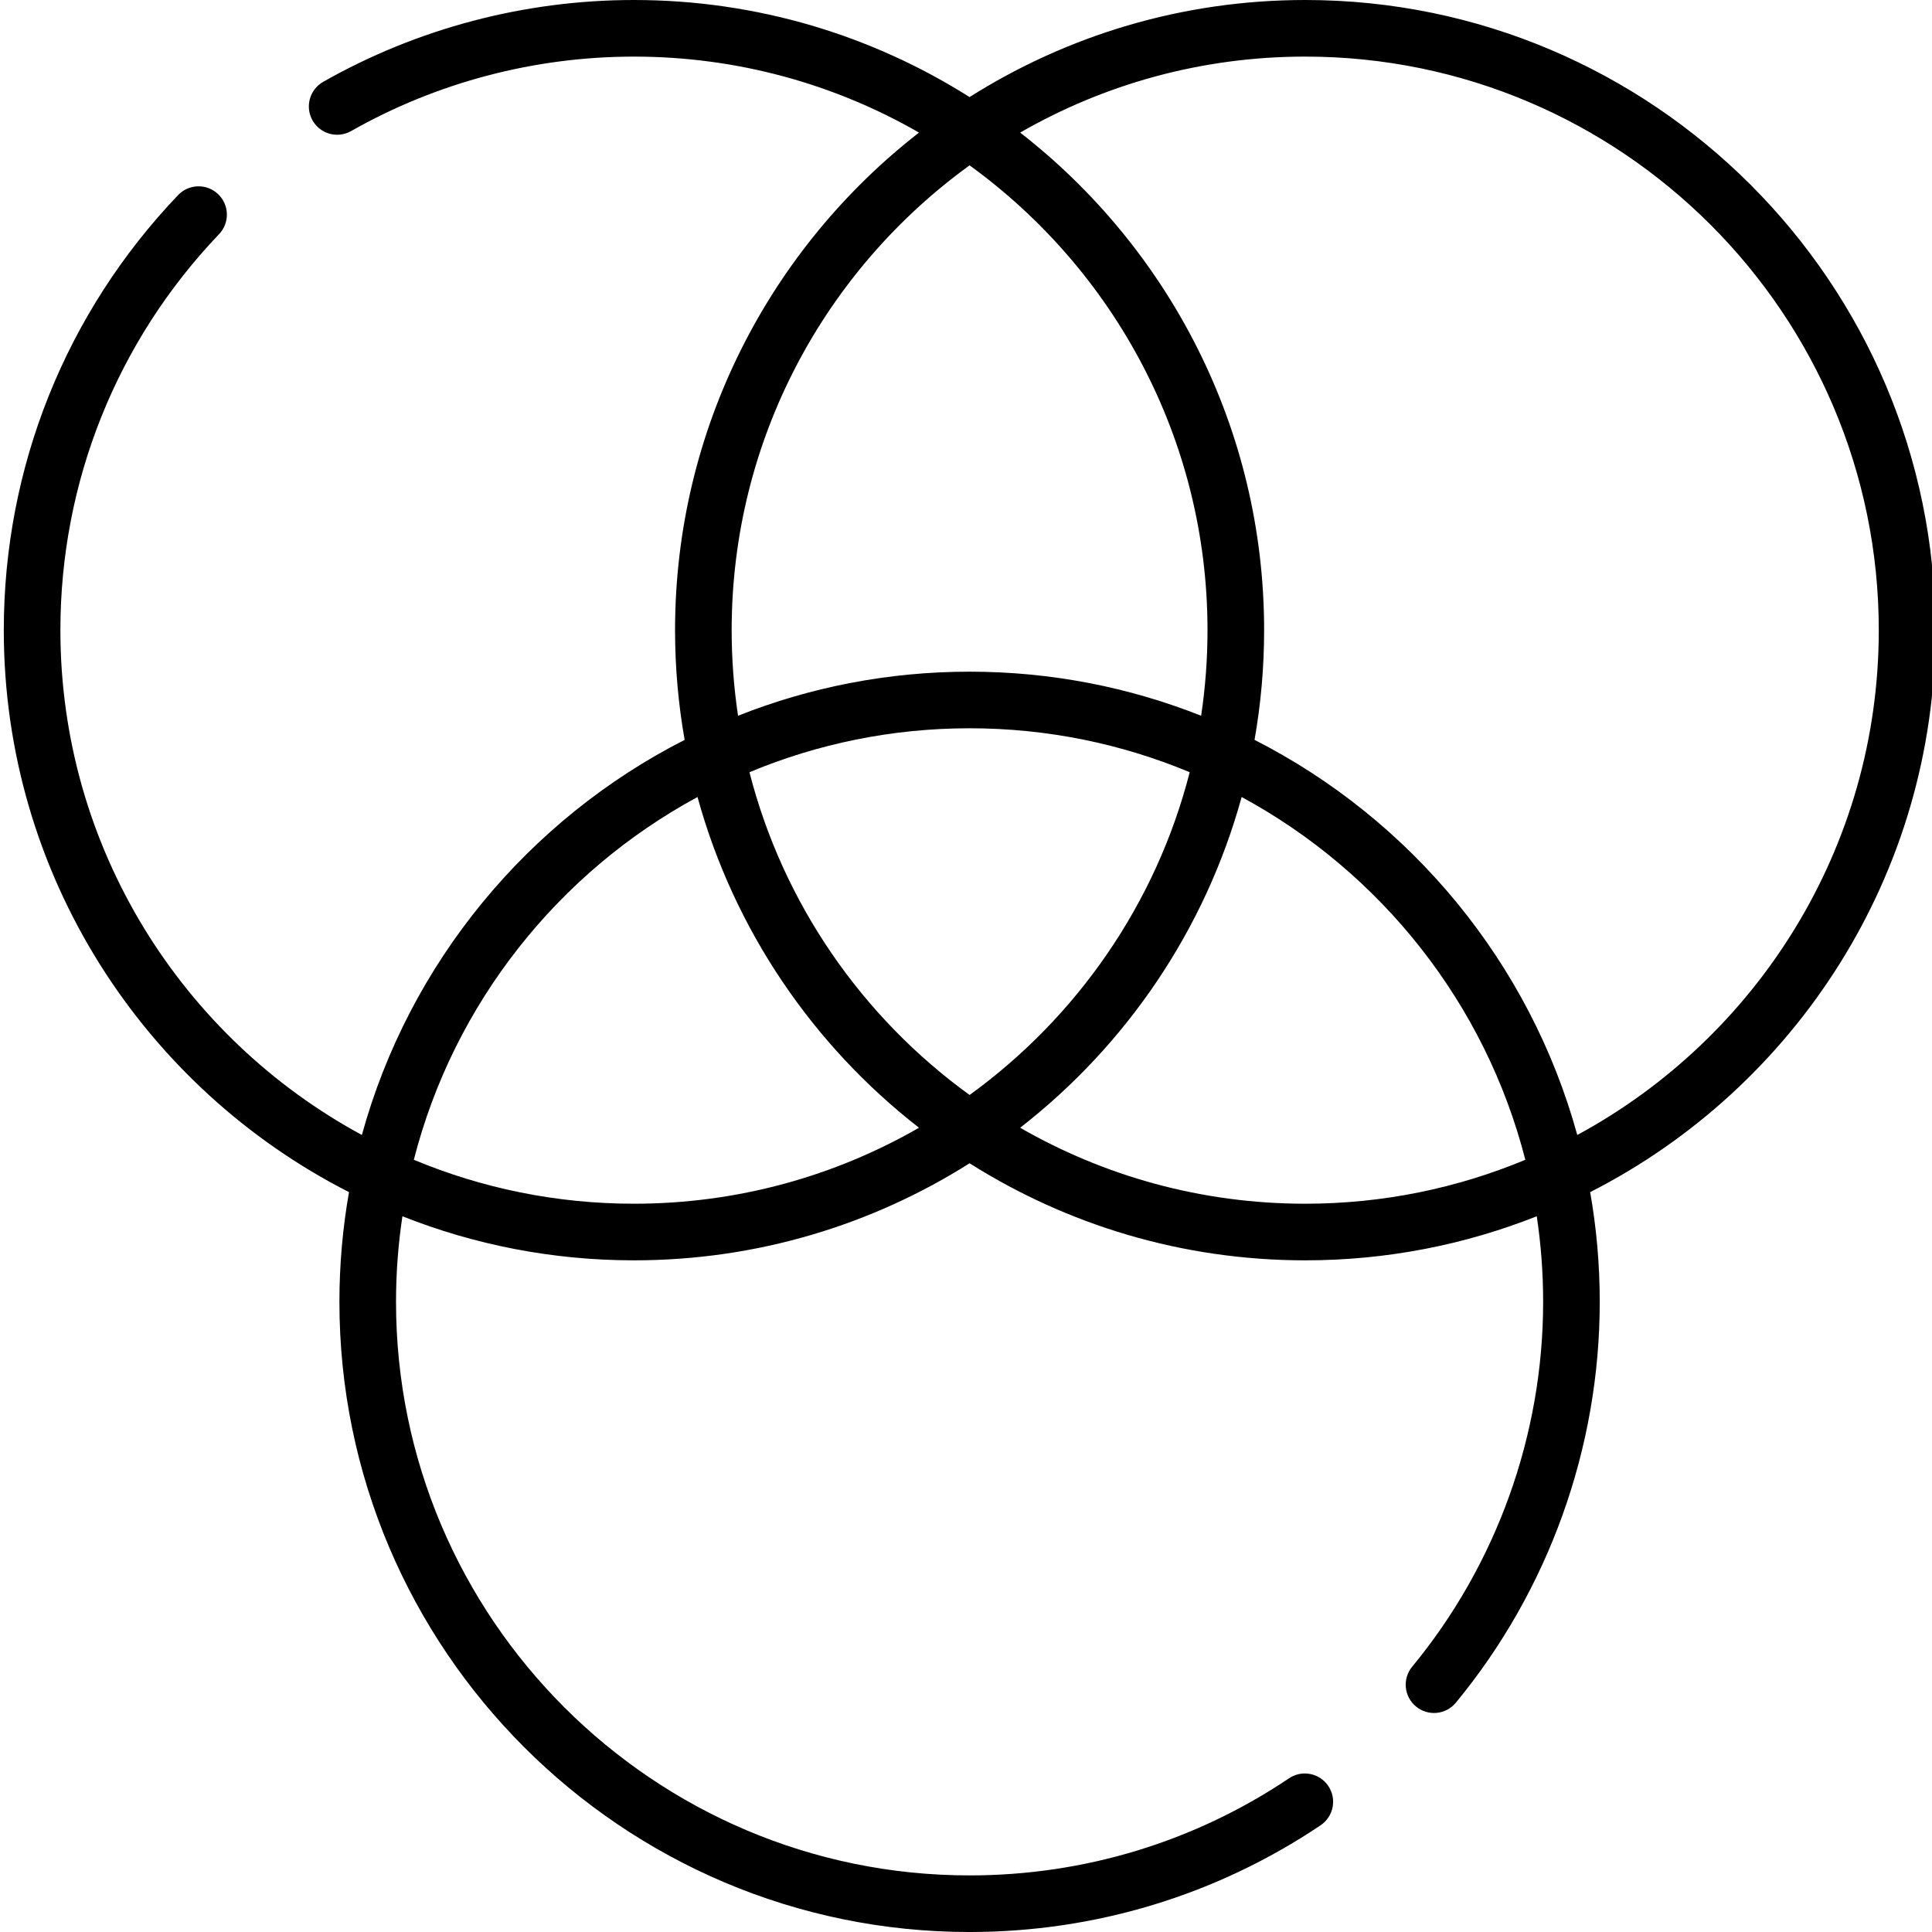 <svg height="512pt" viewBox="0 0 511 512" width="512pt" xmlns="http://www.w3.org/2000/svg" fill="#000000"><path d="m512.395 167c0-92.086-74.918-167-167-167-32.672 0-63.176 9.438-88.949 25.723-25.77-16.285-56.273-25.723-88.945-25.723-28.895 0-57.375 7.5-82.355 21.688-3.602 2.047-4.863 6.625-2.82 10.227 2.047 3.602 6.625 4.863 10.227 2.816 22.73-12.906 48.645-19.73 74.949-19.73 27.477 0 53.273 7.328 75.543 20.137-39.312 30.578-64.648 78.316-64.648 131.863 0 9.914.871 19.629 2.539 29.074-41.457 21.105-72.973 59.02-85.535 104.707-47.535-25.723-79.898-76.043-79.898-133.781 0-39.277 14.934-76.551 42.047-104.945 2.859-2.996 2.75-7.746-.246-10.605-2.996-2.859-7.746-2.75-10.605.246-29.789 31.199-46.195 72.152-46.195 115.305 0 64.926 37.242 121.309 91.484 148.926-1.664 9.445-2.539 19.16-2.539 29.074 0 92.086 74.918 167 167 167 33.312 0 65.48-9.781 93.023-28.285 3.438-2.312 4.352-6.973 2.043-10.41-2.312-3.438-6.973-4.352-10.406-2.043-25.062 16.84-54.336 25.738-84.66 25.738-83.812 0-152-68.188-152-152 0-7.707.582-15.277 1.695-22.68 19.004 7.535 39.707 11.68 61.359 11.68 32.672 0 63.176-9.438 88.945-25.723 25.773 16.285 56.277 25.723 88.949 25.723 21.652 0 42.355-4.145 61.359-11.68 1.113 7.402 1.691 14.973 1.691 22.68 0 35.227-12.324 69.562-34.703 96.684-2.637 3.195-2.188 7.922 1.012 10.559 3.191 2.637 7.922 2.184 10.555-1.012 24.594-29.801 38.137-67.527 38.137-106.23 0-9.914-.871-19.629-2.539-29.074 54.242-27.617 91.488-84 91.488-148.926zm-255.949-123.18c38.172 27.641 63.055 72.555 63.055 123.18 0 7.707-.578 15.277-1.691 22.68-19.004-7.535-39.707-11.68-61.363-11.68-21.652 0-42.355 4.145-61.359 11.68-1.109-7.402-1.691-14.977-1.691-22.68 0-50.625 24.883-95.539 63.051-123.18zm-88.945 275.18c-20.656 0-40.359-4.148-58.332-11.645 10.609-41.492 38.336-76.203 75.18-96.137 9.68 35.211 30.617 65.805 58.695 87.645-22.266 12.809-48.066 20.137-75.543 20.137zm30.613-114.355c17.973-7.496 37.676-11.645 58.332-11.645 20.66 0 40.363 4.148 58.336 11.645-8.926 34.895-29.957 64.988-58.332 85.535-28.379-20.547-49.41-50.641-58.336-85.535zm147.281 114.355c-27.477 0-53.277-7.328-75.543-20.137 28.078-21.84 49.016-52.434 58.695-87.645 36.844 19.934 64.57 54.645 75.18 96.137-17.973 7.496-37.676 11.645-58.332 11.645zm72.098-18.219c-12.555-45.684-44.074-83.602-85.527-104.707 1.664-9.445 2.539-19.16 2.539-29.074 0-53.547-25.34-101.281-64.652-131.863 22.266-12.809 48.062-20.137 75.543-20.137 83.812 0 152 68.188 152 152 0 57.738-32.363 108.059-79.902 133.781zm0 0"/></svg>